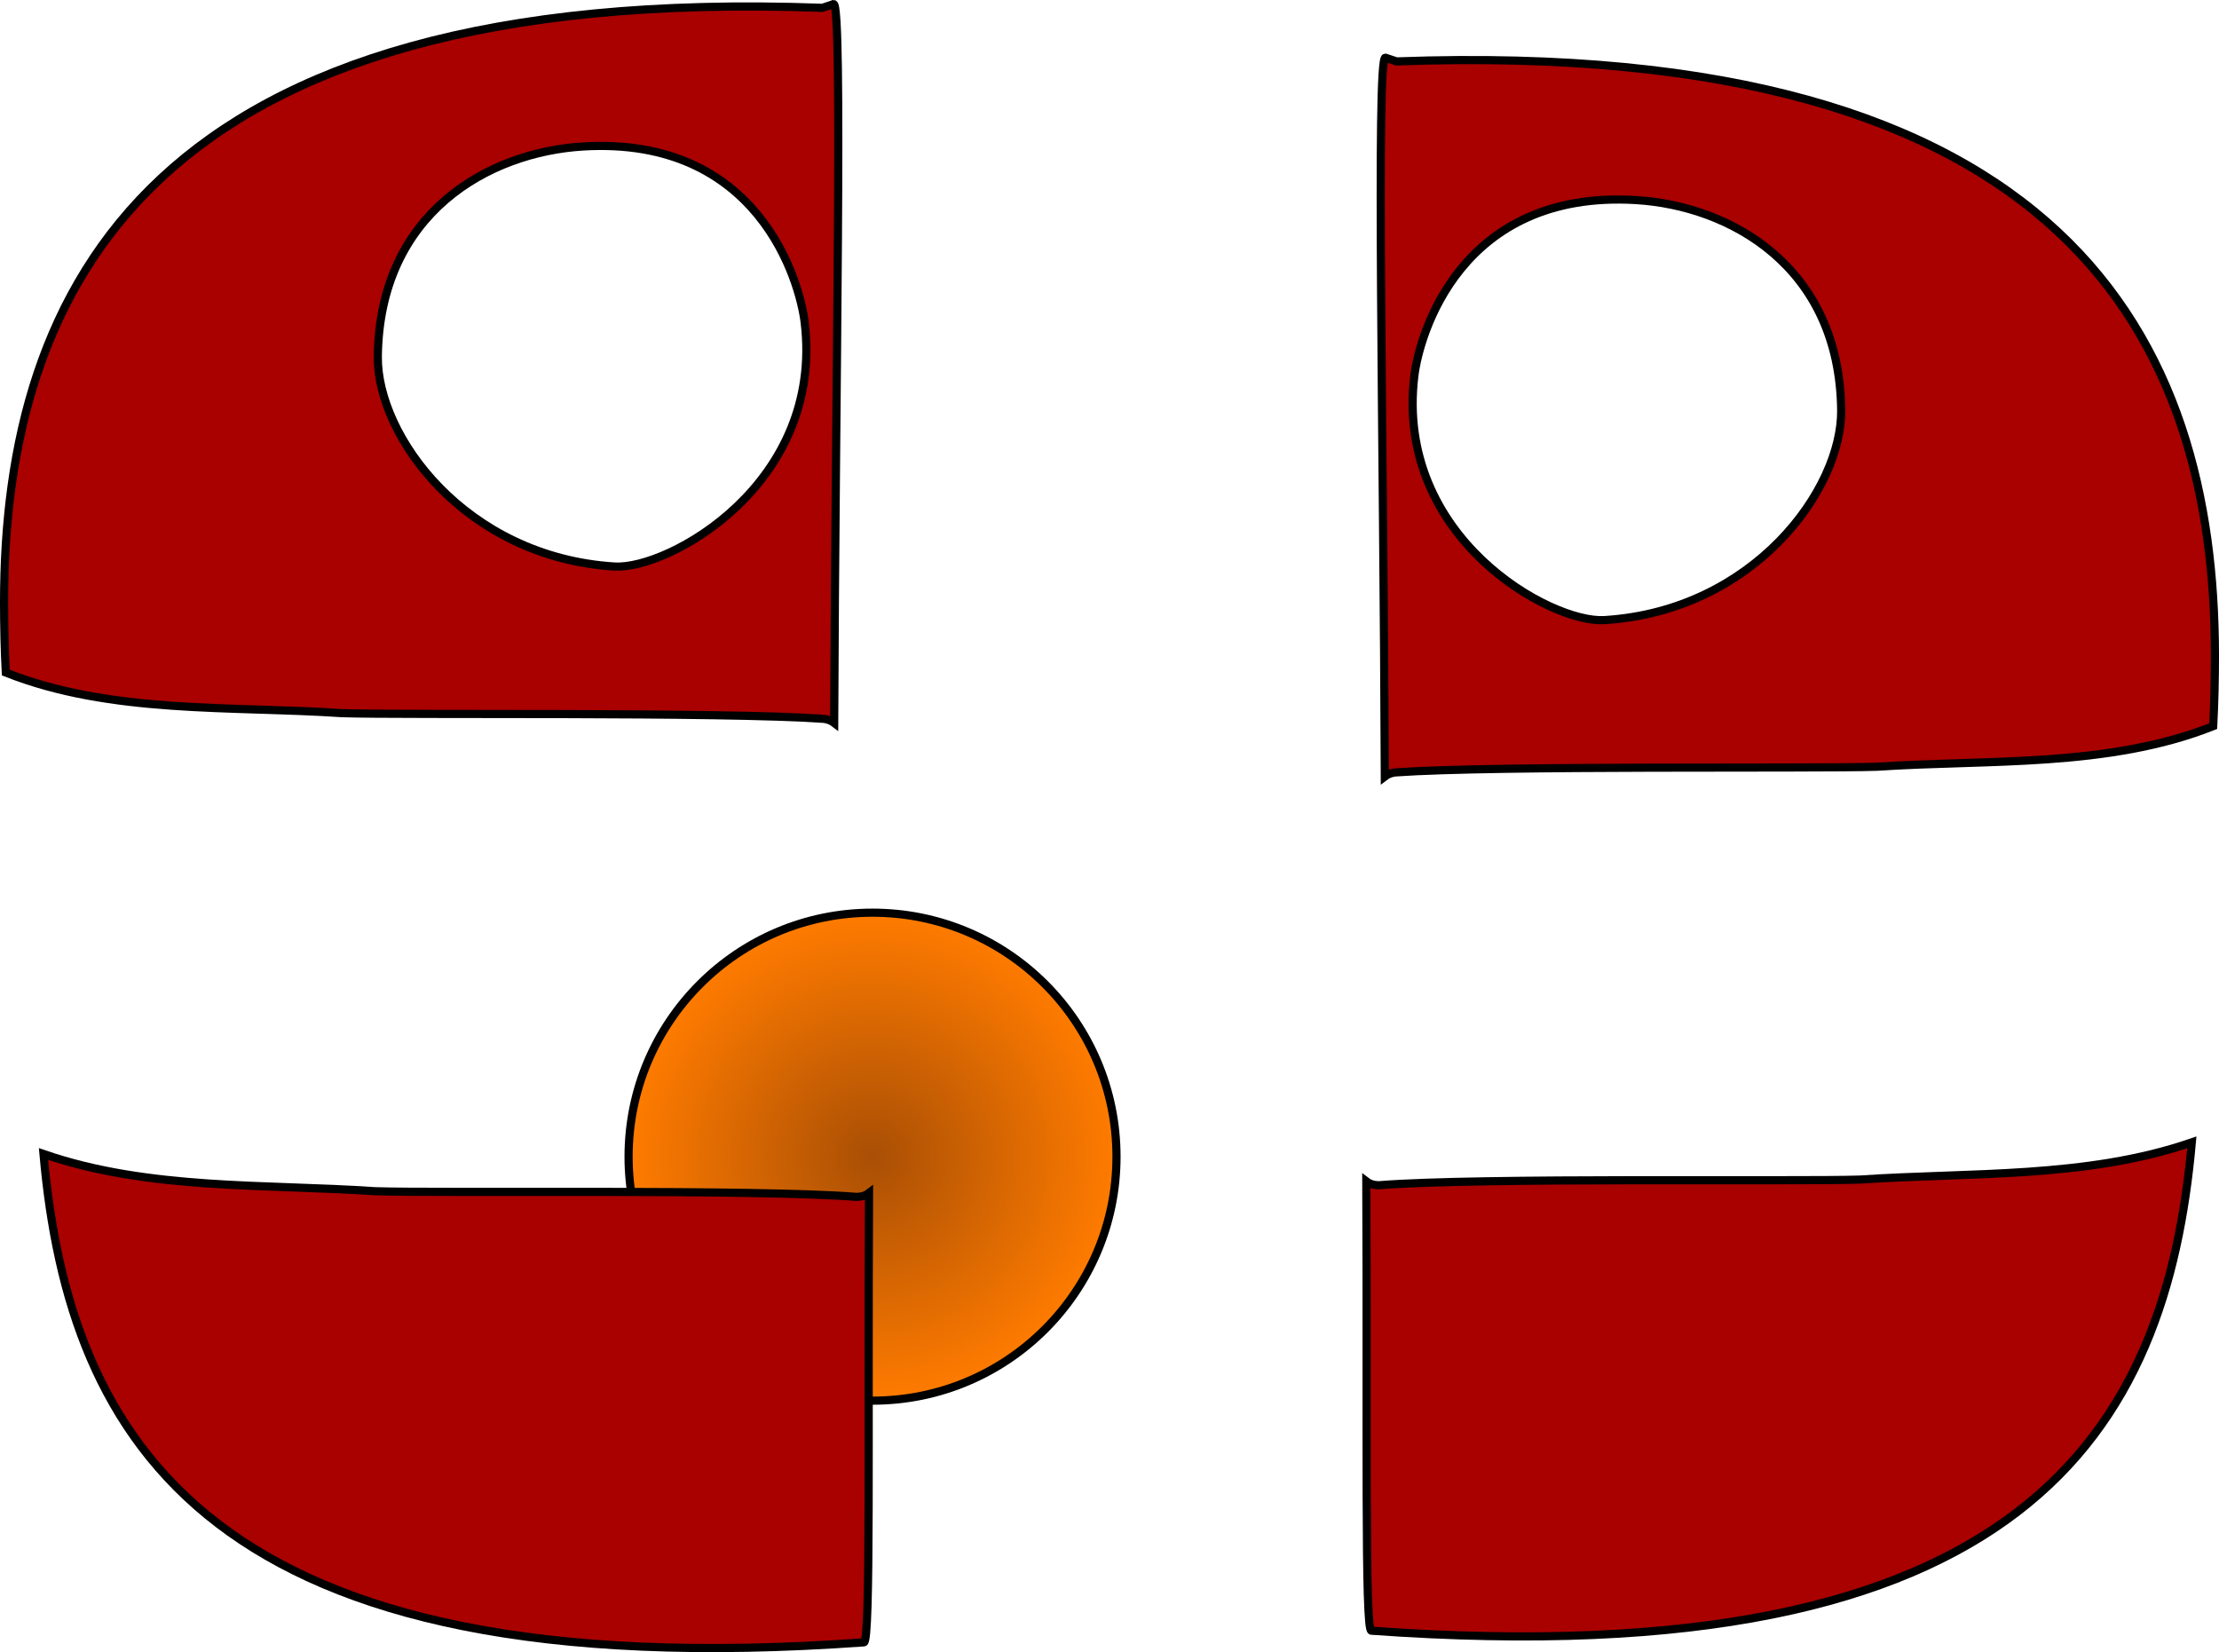 <svg version="1.1" xmlns="http://www.w3.org/2000/svg" xmlns:xlink="http://www.w3.org/1999/xlink" width="952.441" height="709.064" viewBox="0,0,952.441,709.064"><defs><radialGradient cx="122.789" cy="344.409" r="104.715" gradientUnits="userSpaceOnUse" id="color-1"><stop offset="0" stop-color="#a94f05"/><stop offset="1" stop-color="#ff7b00"/></radialGradient></defs><g transform="translate(251.721,152.004)"><g data-paper-data="{&quot;isPaintingLayer&quot;:true}" fill-rule="nonzero" stroke="#000000" stroke-width="3.5" stroke-linecap="butt" stroke-linejoin="miter" stroke-miterlimit="10" stroke-dasharray="" stroke-dashoffset="0" style="mix-blend-mode: normal"><g><path d="M122.789,239.694c57.832,0 104.715,46.882 104.715,104.715c0,57.832 -46.882,104.715 -104.715,104.715c-57.832,0 -104.715,-46.882 -104.715,-104.715c0,-57.832 46.882,-104.715 104.715,-104.715z" fill="url(#color-1)"/><path d="M-233.056,343.262c45.149,15.602 95.624,12.809 142.3,15.974c26.789,0.907 164.155,-0.972 206.417,2.419c0,0 3.189,0.242 5.612,-1.64c-0.495,103.733 0.779,192.622 -2.154,192.832c-280.794,20.137 -341.191,-86.16 -352.175,-209.585z" fill="#a90000"/></g><path d="M106.111,-150.254c4.013,0 0.761,165.465 0.213,308.507c-2.03,-1.56 -4.496,-1.747 -4.496,-1.747c-43.108,-3.061 -180.583,-1.556 -206.806,-2.444c-47.161,-3.169 -99.202,0.482 -144.255,-17.419c-0.52,-10.023 -0.739,-20.123 -0.739,-30.243c0,-134.826 62.827,-265.488 351.229,-255.045c1.614,-0.537 4.853,-1.608 4.853,-1.608zM-89.554,0.986c-0.402,33.996 37.501,86.195 101.644,90.152c22.951,1.416 89.981,-35.382 81.563,-104.83c-2.119,-17.482 -19.65,-79.942 -95.039,-75.452c-40.477,2.41 -87.438,28.388 -88.168,90.13z" fill="#a90000"/><path d="M347.742,-125.646c288.401,-10.443 351.229,120.219 351.229,255.045c0,10.12 -0.219,20.22 -0.739,30.243c-45.053,17.901 -97.093,14.25 -144.255,17.419c-26.222,0.888 -163.698,-0.617 -206.806,2.444c0,0 -2.466,0.188 -4.496,1.747c-0.548,-143.042 -3.8,-308.507 0.213,-308.507c0,0 3.239,1.071 4.853,1.608zM538.554,23.985c-0.73,-61.743 -47.691,-87.72 -88.168,-90.13c-75.389,-4.49 -92.92,57.97 -95.039,75.452c-8.418,69.449 58.612,106.246 81.563,104.83c64.142,-3.956 102.046,-56.156 101.644,-90.152z" data-paper-data="{&quot;index&quot;:null}" fill="#a90000"/><path d="M336.881,547.847c-2.932,-0.21 -1.659,-89.099 -2.154,-192.832c2.424,1.882 5.612,1.64 5.612,1.64c42.262,-3.391 179.628,-1.512 206.417,-2.419c46.675,-3.164 97.15,-0.372 142.3,-15.974c-10.984,123.426 -71.382,229.722 -352.175,209.585z" data-paper-data="{&quot;index&quot;:null}" fill="#a90000"/></g></g></svg>
